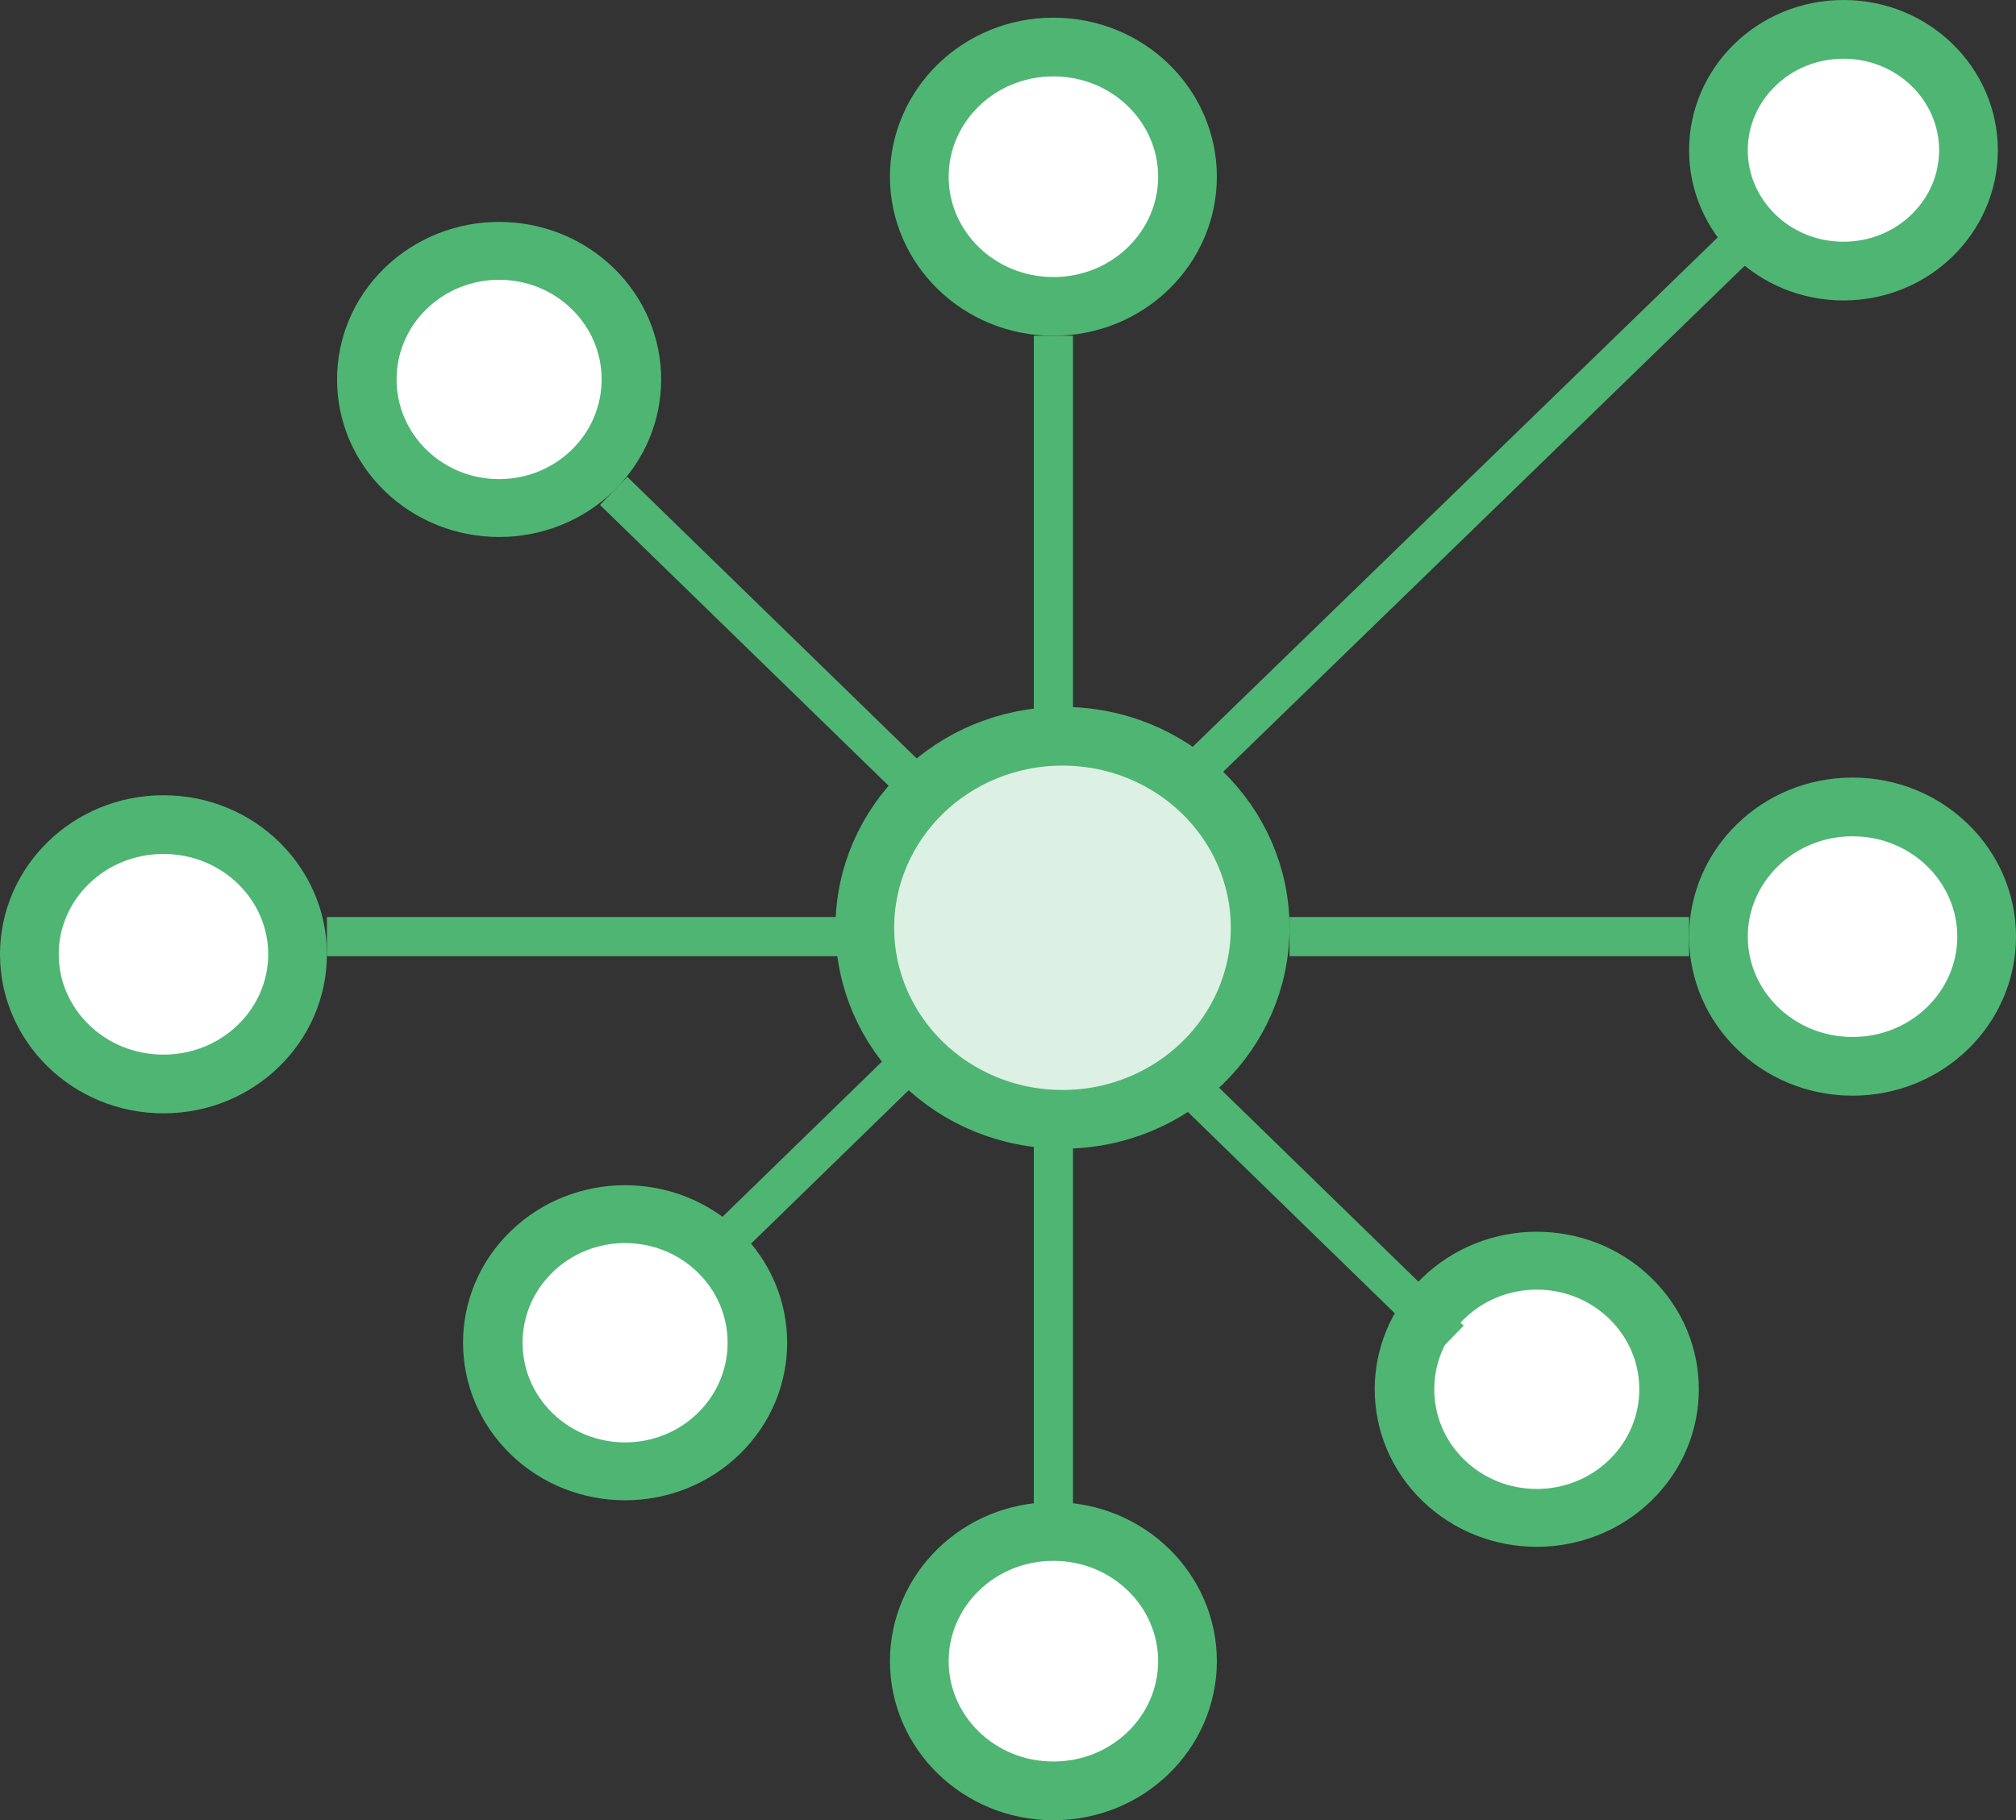 <svg width="103" height="93" viewBox="0 0 103 93" fill="none" xmlns="http://www.w3.org/2000/svg">
<rect x="0" y="0" width="103" height="93" fill="#333333" stroke="none"/>
<path d="M64.383 47.403C64.383 52.769 59.9 57.189 54.284 57.189C48.667 57.189 44.185 52.769 44.185 47.403C44.185 42.036 48.667 37.617 54.284 37.617C59.9 37.617 64.383 42.036 64.383 47.403Z" fill="#DCF0E3" stroke="#4FB573" stroke-width="3"/>
<path d="M101.5 47.854C101.5 51.475 98.472 54.481 94.649 54.481C90.826 54.481 87.797 51.475 87.797 47.854C87.797 44.233 90.826 41.228 94.649 41.228C98.472 41.228 101.5 44.233 101.5 47.854Z" fill="white" stroke="#4FB573" stroke-width="3"/>
<path d="M1.5 48.757C1.5 45.136 4.529 42.131 8.351 42.131C12.174 42.131 15.203 45.136 15.203 48.757C15.203 52.379 12.174 55.383 8.351 55.383C4.529 55.383 1.5 52.379 1.5 48.757Z" fill="white" stroke="#4FB573" stroke-width="3"/>
<circle r="6.666" transform="matrix(0.717 0.697 -0.717 0.697 78.516 70.982)" fill="white" stroke="#4FB573" stroke-width="3"/>
<circle r="6.666" transform="matrix(-0.717 0.697 -0.717 -0.697 31.937 68.604)" fill="white" stroke="#4FB573" stroke-width="3"/>
<path d="M53.82 2.403C57.643 2.403 60.671 5.408 60.671 9.029C60.671 12.65 57.643 15.655 53.82 15.655C49.997 15.655 46.968 12.65 46.968 9.029C46.968 5.408 49.997 2.403 53.82 2.403Z" fill="white" stroke="#4FB573" stroke-width="3"/>
<path d="M53.82 91.5C49.997 91.5 46.968 88.495 46.968 84.874C46.968 81.253 49.997 78.248 53.82 78.248C57.643 78.248 60.671 81.253 60.671 84.874C60.671 88.495 57.643 91.5 53.82 91.5Z" fill="white" stroke="#4FB573" stroke-width="3"/>
<circle r="6.666" transform="matrix(-0.717 -0.697 0.717 -0.697 25.5 19.387)" fill="white" stroke="#4FB573" stroke-width="3"/>
<path d="M100.572 7.675C100.572 11.047 97.751 13.85 94.185 13.85C90.618 13.85 87.797 11.047 87.797 7.675C87.797 4.303 90.618 1.5 94.185 1.5C97.751 1.5 100.572 4.303 100.572 7.675Z" fill="white" stroke="#4FB573" stroke-width="3"/>
<path d="M65.883 47.854H86.297" stroke="#4FB573" stroke-width="2"/>
<path d="M43.613 47.854H16.703" stroke="#4FB573" stroke-width="2"/>
<path d="M59.777 54.529L74.083 68.45" stroke="#4FB573" stroke-width="2"/>
<path d="M46.848 53.897L36.732 63.74" stroke="#4FB573" stroke-width="2"/>
<path d="M53.82 37.922L53.82 17.155" stroke="#4FB573" stroke-width="2"/>
<path d="M53.82 56.883L53.82 77.65" stroke="#4FB573" stroke-width="2"/>
<path d="M46.309 39.635L31.352 25.082" stroke="#4FB573" stroke-width="2"/>
<path d="M60.776 39.707L89.184 12.141" stroke="#4FB573" stroke-width="2"/>
</svg>
